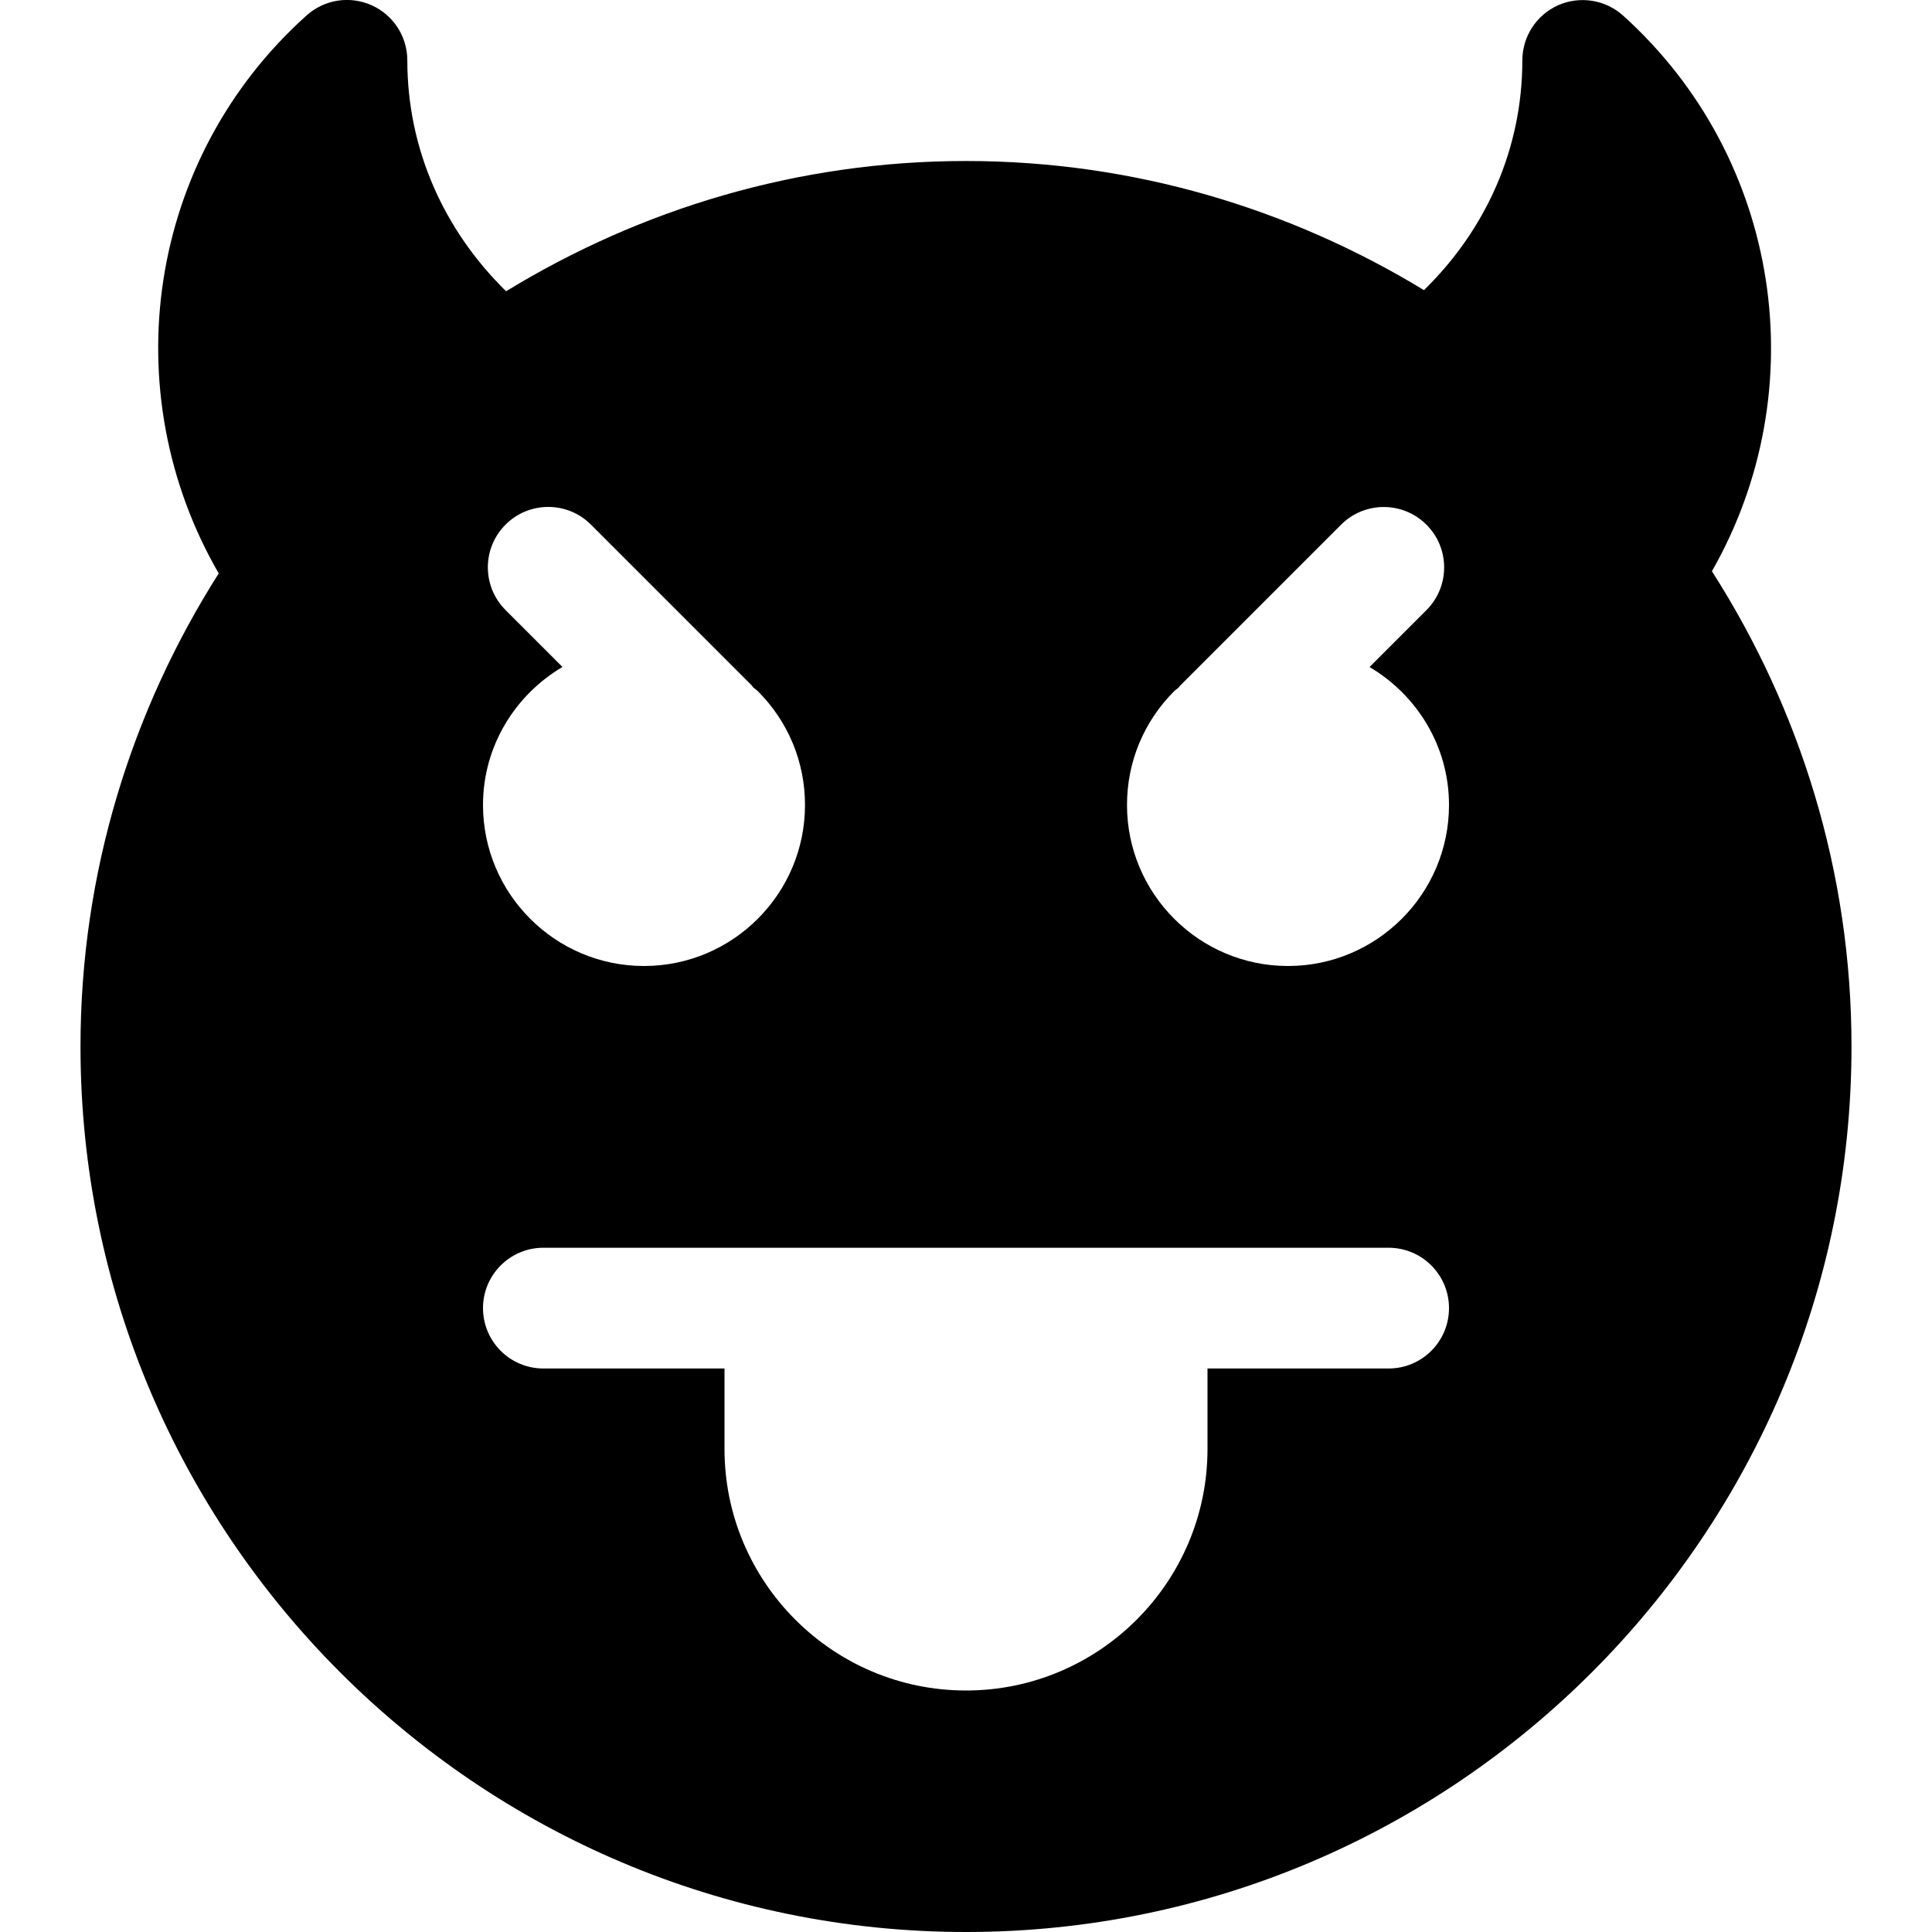 <svg id="bold_v2" enable-background="new 0 0 24 24" height="512" viewBox="0 0 24 24" width="512" xmlns="http://www.w3.org/2000/svg"><path d="m12 24c6.065 0 11-4.935 11-11 0-2.174-.642-4.196-1.734-5.904 1.284-2.248.865-5.127-1.103-6.902-.221-.199-.537-.248-.807-.129-.271.121-.445.39-.445.686 0 1.098-.453 2.103-1.222 2.853-1.663-1.011-3.606-1.604-5.689-1.604-2.094 0-4.045.599-5.713 1.618-.772-.756-1.227-1.766-1.227-2.868 0-.296-.174-.564-.444-.685-.271-.121-.585-.072-.807.126-1.983 1.78-2.398 4.672-1.092 6.932-1.081 1.703-1.717 3.715-1.717 5.877 0 6.065 4.935 11 11 11zm2.586-15.414c.019-.019.042-.032.061-.05.005-.005.007-.013.012-.018l2-2c.293-.293.768-.293 1.061 0s.293.768 0 1.061l-.707.707c.588.348.987.982.987 1.714 0 1.103-.897 2-2 2s-2-.897-2-2c0-.534.208-1.036.586-1.414zm-8.306-1.008c-.293-.293-.293-.768 0-1.061s.768-.293 1.061 0l2 2c.005.006.007.013.012.019.02.018.042.031.061.05.378.378.586.88.586 1.414 0 1.103-.897 2-2 2s-2-.897-2-2c0-.732.399-1.366.987-1.715zm.47 7.922h10.5c.414 0 .75.336.75.75s-.336.75-.75.75h-2.25v1c0 1.654-1.346 3-3 3s-3-1.346-3-3v-1h-2.25c-.414 0-.75-.336-.75-.75s.336-.75.75-.75z"/></svg>